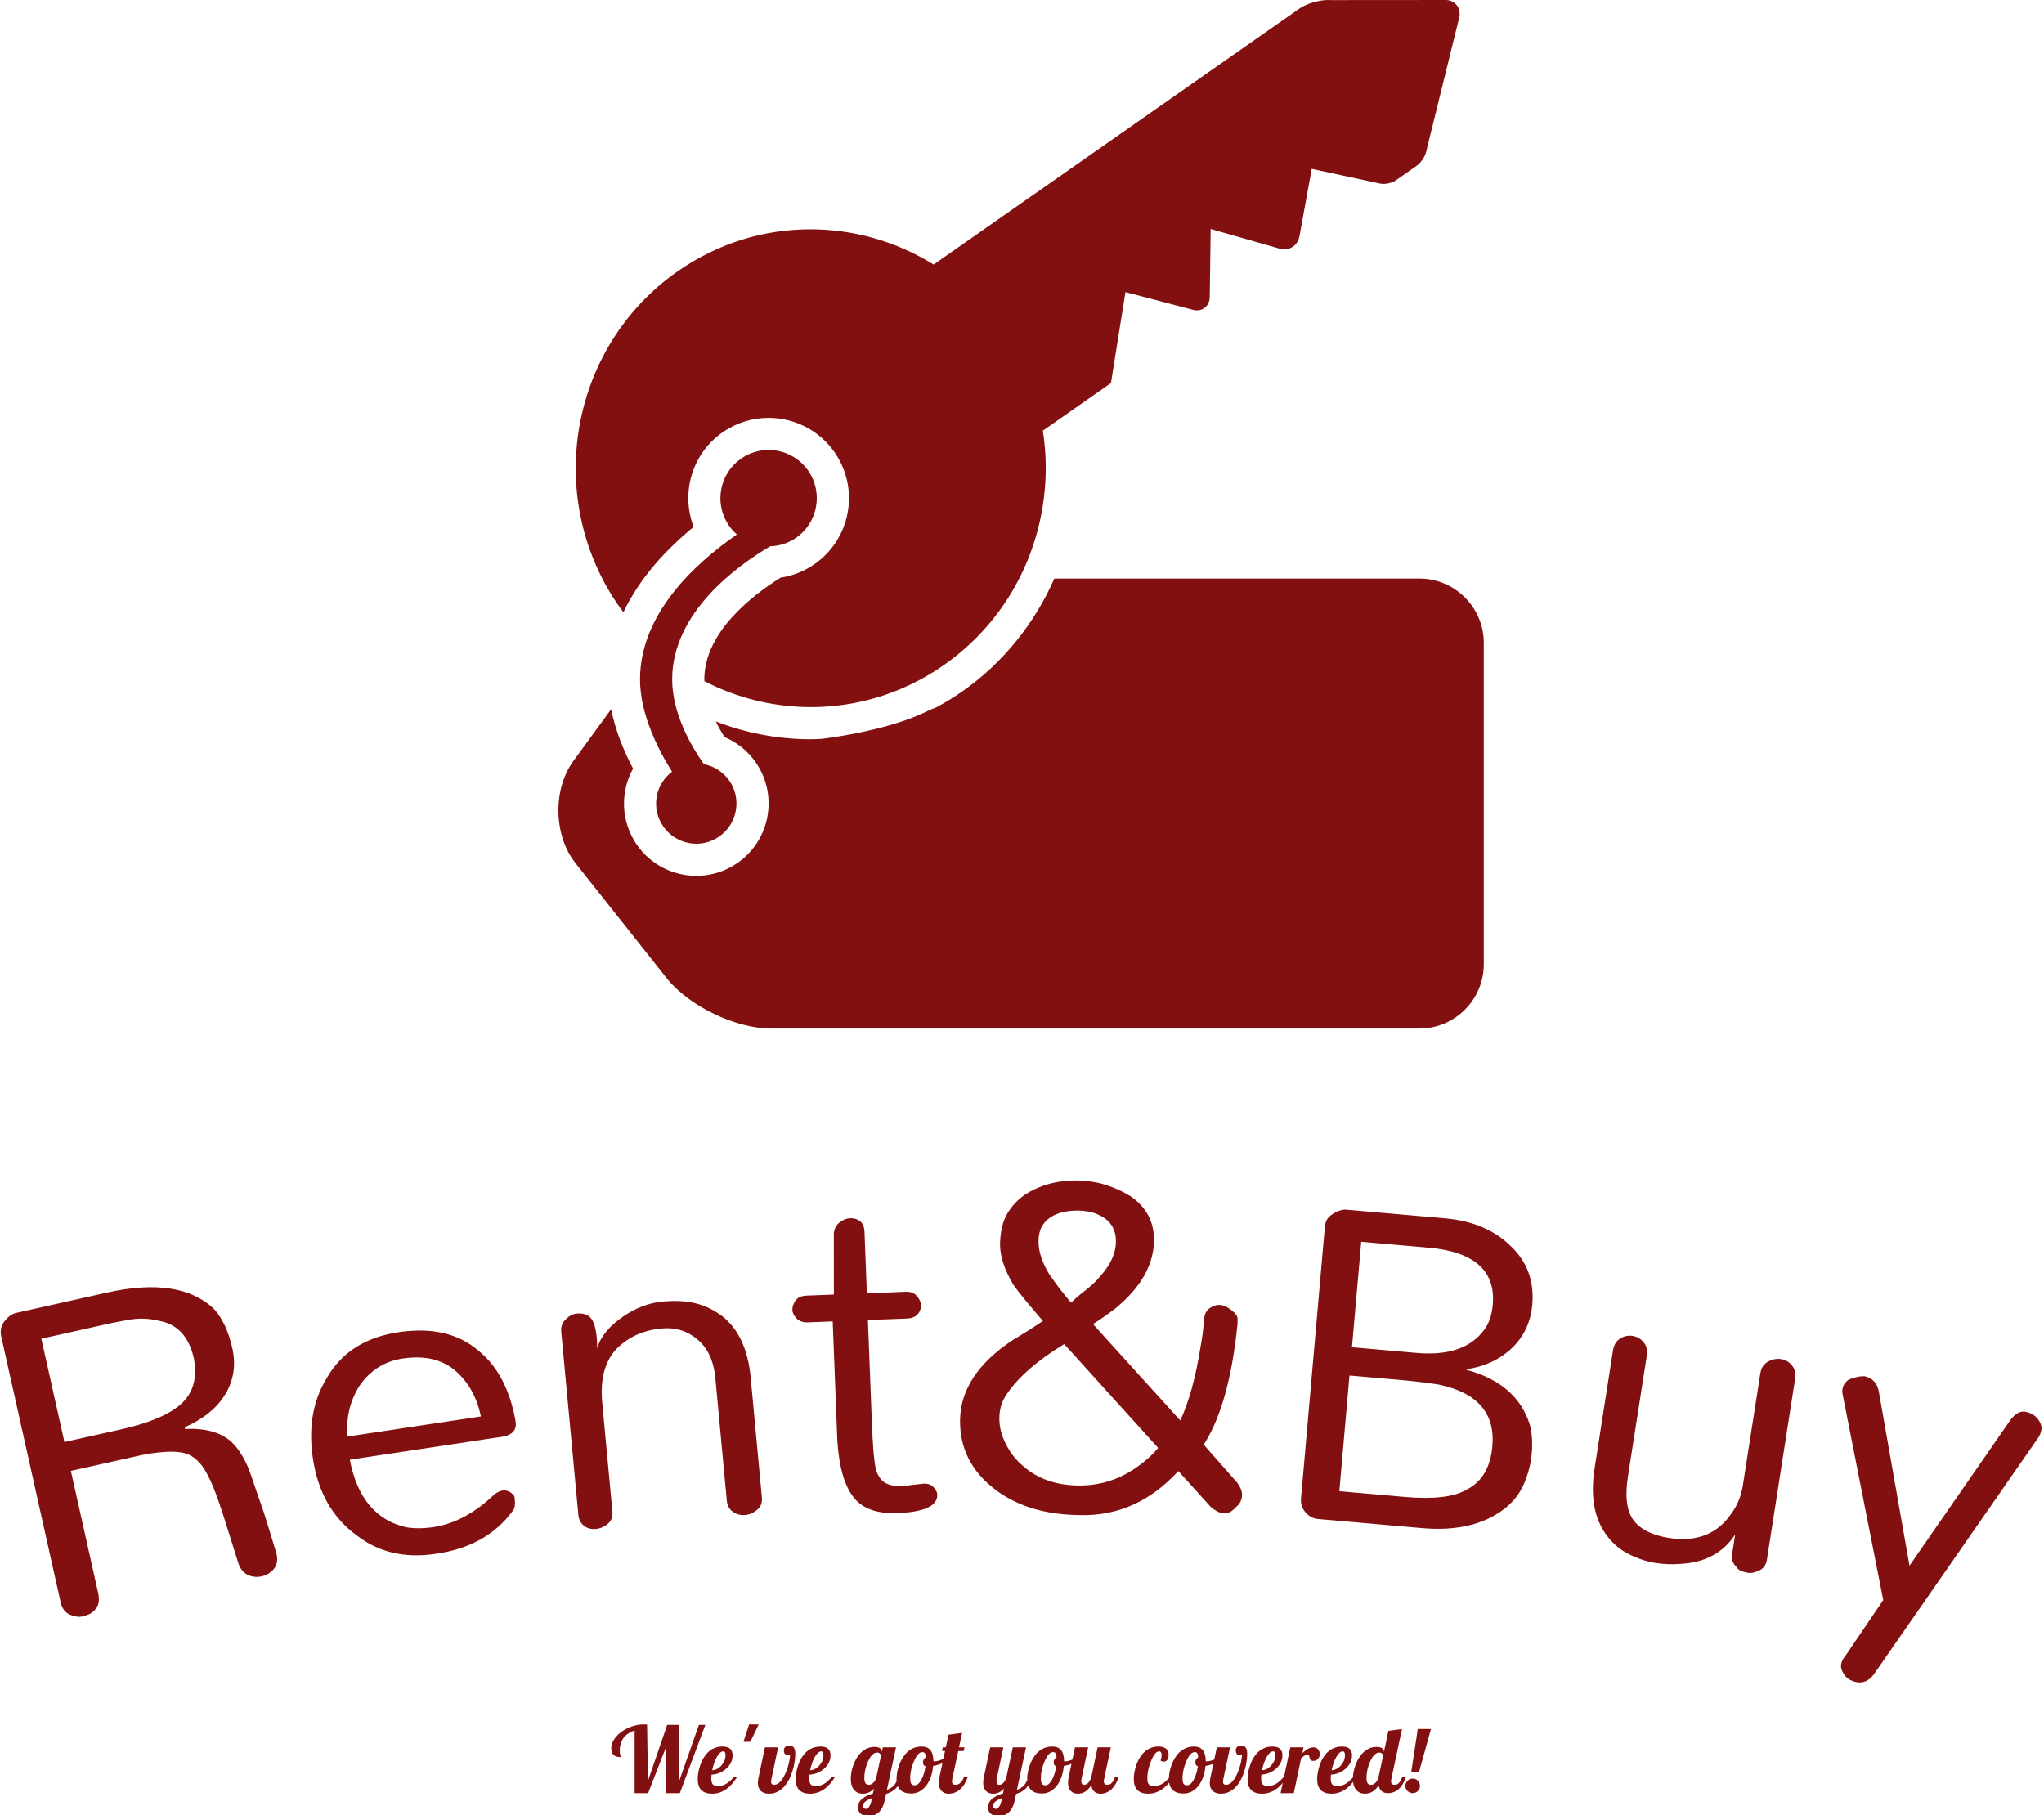 <svg xmlns="http://www.w3.org/2000/svg" version="1.1" xmlns:xlink="http://www.w3.org/1999/xlink" xmlns:svgjs="http://svgjs.dev/svgjs" width="1500" height="1332" viewBox="0 0 1500 1332"><g transform="matrix(1,0,0,1,-0.656,0.407)"><svg viewBox="0 0 368 327" data-background-color="#f0cf90" preserveAspectRatio="xMidYMid meet" height="1332" width="1500" xmlns="http://www.w3.org/2000/svg" xmlns:xlink="http://www.w3.org/1999/xlink"><g id="tight-bounds" transform="matrix(1,0,0,1,0.161,-0.1)"><svg viewBox="0 0 367.678 327.2" height="327.2" width="367.678"><g><svg viewBox="0 0 395.52 351.977" height="327.2" width="367.678"><g transform="matrix(1,0,0,1,0,228.777)"><svg viewBox="0 0 395.52 123.2" height="123.2" width="395.52"><g id="textblocktransform"><svg viewBox="0 0 395.52 123.2" height="123.2" width="395.52" id="textblock"><g><svg viewBox="0 0 395.52 97.289" height="97.289" width="395.52"><g transform="matrix(1,0,0,1,0,0)"><svg width="395.52" viewBox="0.18 -34.172 202.814 49.888" height="97.289" data-palette-color="#831010"><path d="M6.132 7.722l-5.906-26.428c-0.164-0.735 0.112-1.395 0.828-1.978v0c0.196-0.16 0.425-0.269 0.685-0.327v0l8.988-2.009c4.86-1.086 8.423-0.533 10.689 1.658v0c0.824 0.936 1.419 2.224 1.786 3.864 0.366 1.64 0.143 3.148-0.669 4.525-0.813 1.377-2.166 2.489-4.06 3.336v0l0.037 0.166c1.987-0.096 3.507 0.319 4.561 1.245v0c0.836 0.776 1.509 1.921 2.017 3.432 0.507 1.506 0.915 2.688 1.224 3.549v0c0.399 1.264 0.825 2.654 1.28 4.171v0c0.141 0.631 0.052 1.136-0.266 1.514-0.318 0.379-0.718 0.622-1.199 0.73-0.475 0.106-0.928 0.064-1.361-0.127-0.427-0.198-0.741-0.565-0.943-1.1v0c-0.521-1.66-0.982-3.128-1.383-4.405-0.403-1.283-0.78-2.36-1.132-3.231-0.35-0.864-0.718-1.564-1.105-2.099-0.391-0.527-0.845-0.908-1.361-1.141v0c-0.859-0.389-2.379-0.377-4.562 0.036v0l-7.125 1.592 2.724 12.19c0.198 0.885-0.058 1.543-0.767 1.975v0c-0.205 0.121-0.483 0.221-0.835 0.299-0.351 0.079-0.761 0.016-1.23-0.186-0.469-0.203-0.774-0.619-0.915-1.251zM6.514-8.174l5.524-1.234c3.494-0.781 5.722-1.859 6.685-3.236v0c0.712-0.972 0.934-2.238 0.668-3.797v0c-0.486-2.173-1.616-3.427-3.392-3.761v0c-0.984-0.245-1.925-0.297-2.823-0.158-0.89 0.144-1.595 0.275-2.115 0.39v0l-6.841 1.529zM51.355-10.216v0c0.118 0.784-0.265 1.281-1.151 1.488v0l-15.326 2.312c0.725 3.781 2.59 6.018 5.593 6.711v0c0.823 0.139 1.736 0.133 2.738-0.019v0c2.09-0.315 4.101-1.397 6.033-3.246v0c0.616-0.477 1.178-0.525 1.688-0.143v0c0.258 0.19 0.368 0.403 0.329 0.638v0c0.079 0.521 0.006 0.913-0.217 1.175v0c-1.741 2.359-4.292 3.772-7.654 4.239v0c-3.059 0.461-5.67-0.153-7.832-1.842v0c-2.392-1.736-3.842-4.282-4.348-7.637v0c-0.467-3.098 0.004-5.782 1.415-8.051v0c1.449-2.504 3.815-4.004 7.098-4.499v0c3.276-0.494 5.92 0.115 7.932 1.827v0c1.912 1.545 3.146 3.894 3.702 7.047zM34.652-8.718l13.25-1.999c-0.416-2-1.32-3.563-2.71-4.688v0c-1.301-1.024-2.993-1.379-5.076-1.065v0c-1.793 0.27-3.221 1.174-4.283 2.71v0c-0.951 1.519-1.344 3.2-1.181 5.042zM57.587-0.958l-1.701-18.191c-0.045-0.485 0.107-0.894 0.457-1.228 0.343-0.34 0.704-0.528 1.083-0.563v0c0.79-0.074 1.326 0.181 1.608 0.763 0.282 0.576 0.422 1.47 0.421 2.683v0c0.34-1.163 1.224-2.23 2.654-3.201v0c1.241-0.833 2.512-1.31 3.813-1.432 1.294-0.121 2.404-0.064 3.33 0.171 0.933 0.234 1.805 0.655 2.619 1.262v0c1.633 1.28 2.579 3.311 2.84 6.092v0l1.116 11.938c0.049 0.524-0.11 0.934-0.477 1.23-0.367 0.302-0.759 0.473-1.178 0.511v0c-0.445 0.042-0.849-0.061-1.214-0.308-0.365-0.254-0.57-0.623-0.615-1.107v0l-1.138-12.167c-0.165-1.759-0.779-3.064-1.843-3.916v0c-0.987-0.818-2.158-1.164-3.512-1.037v0c-1.799 0.168-3.286 0.84-4.462 2.014v0c-1.17 1.241-1.645 3.026-1.427 5.356v0l1.011 10.813c0.049 0.524-0.104 0.934-0.458 1.228-0.354 0.301-0.753 0.472-1.197 0.514v0c-0.451 0.042-0.839-0.062-1.164-0.313-0.332-0.257-0.521-0.628-0.566-1.112zM93.256-2.96v0c0.043 1.126-1.271 1.74-3.942 1.844v0c-1.999 0.077-3.432-0.415-4.3-1.476v0c-0.951-1.131-1.515-3.034-1.691-5.709v0l-0.458-11.861-2.488 0.096c-0.453 0.017-0.818-0.109-1.095-0.378-0.271-0.276-0.412-0.565-0.424-0.864v0c-0.012-0.3 0.09-0.604 0.305-0.913 0.215-0.315 0.585-0.483 1.112-0.503v0l2.708-0.104-0.006-6.105c0.056-0.456 0.249-0.814 0.579-1.073 0.33-0.26 0.682-0.397 1.055-0.411 0.38-0.015 0.707 0.086 0.983 0.303 0.269 0.216 0.412 0.571 0.431 1.064v0l0.235 6.095 3.897-0.15c0.453-0.017 0.809 0.122 1.067 0.419 0.258 0.29 0.393 0.585 0.405 0.885v0c0.015 0.38-0.097 0.694-0.334 0.944-0.237 0.256-0.582 0.393-1.035 0.41v0l-3.897 0.15 0.386 10.003c0.107 2.785 0.266 4.466 0.474 5.045 0.216 0.579 0.535 0.973 0.957 1.184 0.422 0.204 0.935 0.294 1.541 0.271v0l2.193-0.245c0.413-0.016 0.738 0.102 0.974 0.353 0.237 0.258 0.36 0.5 0.368 0.726zM120.43-1.731l-3.215-3.56c-2.801 3.05-6.104 4.509-9.909 4.376v0c-3.393-0.053-6.17-0.909-8.331-2.569v0c-2.346-1.803-3.497-4.102-3.453-6.895v0c0.047-3.013 1.802-5.663 5.264-7.949v0c0.989-0.585 1.979-1.209 2.97-1.874v0c-1.48-1.717-2.462-2.919-2.945-3.606v0c-0.916-1.561-1.354-2.945-1.315-4.151 0.039-1.206 0.281-2.183 0.725-2.929 0.445-0.747 1.018-1.361 1.719-1.844 0.707-0.476 1.517-0.84 2.428-1.092 0.904-0.246 1.839-0.361 2.805-0.347 0.96 0.015 1.891 0.159 2.794 0.434 0.896 0.281 1.717 0.653 2.463 1.118v0c1.603 1.078 2.39 2.561 2.361 4.448v0c-0.038 2.413-1.316 4.653-3.835 6.721v0c-0.722 0.555-1.464 1.074-2.225 1.555v0l8.673 9.576c0.855-1.794 1.533-4.27 2.035-7.429v0c0.167-0.904 0.266-1.686 0.297-2.346 0.024-0.66 0.207-1.11 0.551-1.351 0.344-0.241 0.659-0.36 0.946-0.356 0.28 0.004 0.512 0.058 0.697 0.161 0.192 0.096 0.38 0.219 0.565 0.369v0c0.409 0.313 0.611 0.6 0.606 0.86v0l-0.008 0.51c-0.537 5.346-1.655 9.342-3.357 11.989v0l3.342 3.792c0.294 0.418 0.448 0.777 0.463 1.078 0.009 0.3-0.042 0.563-0.152 0.787-0.117 0.225-0.273 0.412-0.469 0.563v0c-0.537 0.632-1.142 0.772-1.817 0.422v0c-0.225-0.117-0.449-0.27-0.673-0.461zM115.211-7.582l-9.341-10.327c-2.666 1.619-4.575 3.286-5.728 5.002v0c-0.464 0.673-0.703 1.443-0.716 2.309-0.013 0.867 0.2 1.737 0.639 2.61 0.433 0.874 1.022 1.619 1.766 2.238v0c1.414 1.229 3.215 1.86 5.401 1.894v0c2.3 0.036 4.384-0.669 6.253-2.113v0c0.614-0.444 1.189-0.982 1.726-1.613zM104.516-30.512c-0.364 0.241-0.652 0.547-0.864 0.917-0.213 0.377-0.323 0.848-0.332 1.415-0.009 0.567 0.086 1.131 0.283 1.695 0.198 0.57 0.463 1.121 0.795 1.652v0c0.737 1.072 1.456 2.006 2.156 2.804v0c0.46-0.44 0.967-0.872 1.521-1.296 0.553-0.431 1.024-0.888 1.411-1.369v0c0.998-1.118 1.505-2.24 1.523-3.366v0c0.023-1.473-0.755-2.449-2.335-2.927v0c-0.452-0.12-0.921-0.184-1.407-0.192-0.493-0.008-0.984 0.041-1.473 0.147-0.495 0.106-0.921 0.279-1.278 0.52zM129.403-2.552l2.373-27.036c0.04-0.452 0.204-0.795 0.492-1.031v0c0.491-0.412 1.002-0.631 1.534-0.658v0l9.912 0.87c2.743 0.241 4.93 1.169 6.561 2.785v0c1.611 1.54 2.315 3.476 2.111 5.807v0c-0.148 1.687-0.805 3.105-1.97 4.254v0c-1.234 1.177-2.753 1.893-4.556 2.149v0l-0.005 0.06c3.327 0.901 5.42 2.711 6.279 5.43v0c0.226 0.856 0.293 1.809 0.201 2.859-0.092 1.049-0.352 2.067-0.78 3.053-0.428 0.986-1.087 1.819-1.976 2.497v0c-2.031 1.562-4.757 2.192-8.177 1.892v0l-10.3-0.904c-0.452-0.04-0.834-0.224-1.146-0.553v0c-0.418-0.418-0.603-0.91-0.553-1.474zM134.221-14.787l-1.009 11.496 6.485 0.569c2.849 0.25 4.894 0.015 6.135-0.706v0c1.54-0.775 2.403-2.215 2.588-4.32v0c0.29-3.301-1.498-5.348-5.363-6.143v0c-1.155-0.182-2.467-0.337-3.935-0.466v0zM148.461-21.819v0c0.303-3.453-1.933-5.353-6.708-5.698v0l-6.365-0.559-0.92 10.48 6.425 0.564c3.155 0.277 5.397-0.493 6.728-2.311v0c0.471-0.635 0.751-1.46 0.84-2.476zM178.511-14.477l-2.808 17.993c-0.081 0.52-0.336 0.879-0.764 1.075-0.43 0.203-0.786 0.282-1.07 0.238-0.277-0.043-0.523-0.109-0.739-0.197-0.215-0.094-0.383-0.245-0.506-0.453v0c-0.328-0.321-0.454-0.722-0.379-1.203v0l0.305-1.956c-1.203 1.83-3.035 2.802-5.495 2.917v0c-0.773 0.068-1.588 0.036-2.444-0.098-0.856-0.134-1.726-0.421-2.608-0.862-0.889-0.442-1.617-1.052-2.185-1.829v0c-1.268-1.648-1.681-3.889-1.238-6.721v0l1.83-11.728c0.081-0.52 0.313-0.903 0.695-1.146 0.383-0.251 0.799-0.341 1.246-0.272v0c0.448 0.07 0.816 0.283 1.105 0.638 0.29 0.349 0.394 0.783 0.313 1.304v0l-1.875 12.015c-0.313 2.009-0.123 3.469 0.572 4.38v0c0.696 0.905 1.863 1.485 3.503 1.741v0c2.76 0.431 4.834-0.389 6.224-2.46v0c0.531-0.72 0.894-1.578 1.09-2.572v0l1.77-11.343c0.081-0.52 0.329-0.9 0.744-1.139 0.423-0.244 0.858-0.332 1.306-0.262v0c0.448 0.07 0.813 0.282 1.095 0.637 0.29 0.349 0.394 0.783 0.313 1.303zM183.407 13.221l3.858-5.692-4.017-20.345c-0.062-0.246-0.068-0.479-0.02-0.701 0.049-0.221 0.151-0.421 0.307-0.598 0.155-0.177 0.312-0.286 0.471-0.326v0c0.507-0.195 0.971-0.287 1.392-0.276v0c0.775 0.171 1.247 0.661 1.417 1.47v0l3.059 17.358 10.025-14.469c0.494-0.662 1.009-0.935 1.543-0.817 0.534 0.118 0.942 0.372 1.224 0.762 0.276 0.389 0.377 0.749 0.304 1.081-0.073 0.332-0.19 0.596-0.349 0.794v0l-16.289 23.449c-0.494 0.662-1.093 0.916-1.797 0.761v0c-0.436-0.096-0.78-0.288-1.03-0.576v0c-0.354-0.467-0.495-0.864-0.423-1.189 0.073-0.332 0.182-0.561 0.325-0.686z" opacity="1" transform="matrix(1,0,0,1,0,0)" fill="#831010" class="wordmark-text-0" data-fill-palette-color="primary" id="text-0"></path></svg></g></svg></g><g transform="matrix(1,0,0,1,118.32,105.426)"><svg viewBox="0 0 158.88 17.774" height="17.774" width="158.88"><g transform="matrix(1,0,0,1,0,0)"><svg width="158.88" viewBox="0.3 -37.5 446.9 50" height="17.774" data-palette-color="#831010"><path d="M6.65-34L6.65-34Q9.2-35.65 12.13-36.58 15.05-37.5 17.85-37.5L17.85-37.5Q18.2-37.5 18.63-37.48 19.05-37.45 19.85-37.4L19.85-37.4 20.3-6.65 30.8-37.25 37.35-37.25 37.35-6.65 48.1-37.25 51.6-37.25 37.7 0 30.3 0 30.3-25.45 20.4 0 13.05 0 13.05-34.15Q9.05-32.9 7-30.1 4.95-27.3 4.95-23.05L4.95-23.05Q4.95-22.1 5.08-21.4 5.2-20.7 5.5-20.05L5.5-20.05Q5.6-19.85 5.63-19.78 5.65-19.7 5.65-19.65L5.65-19.65Q2.85-19.65 1.58-20.83 0.3-22 0.3-24.5L0.3-24.5Q0.3-27 1.98-29.5 3.65-32 6.65-34ZM66.45-20.65L66.45-20.65Q66.45-16.5 63.05-13.43 59.65-10.35 54.95-10.1L54.95-10.1Q54.9-9.25 54.87-8.83 54.85-8.4 54.85-8.1L54.85-8.1Q54.85-5.8 55.62-4.85 56.4-3.9 58.45-3.9L58.45-3.9Q60.8-3.9 62.77-4.98 64.75-6.05 67.3-8.95L67.3-8.95 69-8.95Q66.1-4.25 62.7-1.98 59.3 0.3 55.25 0.3L55.25 0.3Q51.4 0.3 49.42-1.7 47.45-3.7 47.45-7.65L47.45-7.65Q47.45-10.5 48.35-13.7 49.25-16.9 50.75-19.4L50.75-19.4Q52.6-22.4 55.17-23.93 57.75-25.45 60.95-25.45L60.95-25.45Q63.7-25.45 65.07-24.28 66.45-23.1 66.45-20.65ZM61.35-22.8L61.35-22.8Q59.65-22.8 57.92-19.78 56.2-16.75 55.35-12.5L55.35-12.5Q58.25-12.7 60.42-15.18 62.6-17.65 62.6-20.75L62.6-20.75Q62.6-21.8 62.3-22.3 62-22.8 61.35-22.8ZM75.45-37.5L80.7-37.5 76.15-28.05 72.4-28.05 75.45-37.5ZM96.19-20.75L96.19-20.75Q95.39-20.75 94.89-21.53 94.39-22.3 94.39-23.3L94.39-23.3Q94.39-24.55 95.22-25.28 96.04-26 97.49-26L97.49-26Q99.04-26 99.84-24.85 100.64-23.7 100.64-21.65L100.64-21.65Q100.64-18.25 99.77-14.53 98.89-10.8 97.39-7.75L97.39-7.75Q95.39-3.8 92.59-1.75 89.79 0.3 86.39 0.3L86.39 0.3Q83.44 0.3 81.84-1.23 80.24-2.75 80.24-5.6L80.24-5.6Q80.24-6.15 80.32-6.78 80.39-7.4 80.49-8L80.49-8 84.09-25 91.29-25 87.69-8Q87.59-7.45 87.52-6.98 87.44-6.5 87.44-6.2L87.44-6.2Q87.44-5.4 87.87-4.98 88.29-4.55 89.14-4.55L89.14-4.55Q90.89-4.55 92.57-6.38 94.24-8.2 95.59-11.55L95.59-11.55Q96.59-13.95 97.19-16.6 97.79-19.25 97.79-21.25L97.79-21.25Q97.69-21.05 97.17-20.9 96.64-20.75 96.19-20.75ZM119.84-20.65L119.84-20.65Q119.84-16.5 116.44-13.43 113.04-10.35 108.34-10.1L108.34-10.1Q108.29-9.25 108.27-8.83 108.24-8.4 108.24-8.1L108.24-8.1Q108.24-5.8 109.02-4.85 109.79-3.9 111.84-3.9L111.84-3.9Q114.19-3.9 116.17-4.98 118.14-6.05 120.69-8.95L120.69-8.95 122.39-8.95Q119.49-4.25 116.09-1.98 112.69 0.3 108.64 0.3L108.64 0.3Q104.79 0.3 102.82-1.7 100.84-3.7 100.84-7.65L100.84-7.65Q100.84-10.5 101.74-13.7 102.64-16.9 104.14-19.4L104.14-19.4Q105.99-22.4 108.57-23.93 111.14-25.45 114.34-25.45L114.34-25.45Q117.09-25.45 118.47-24.28 119.84-23.1 119.84-20.65ZM114.74-22.8L114.74-22.8Q113.04-22.8 111.32-19.78 109.59-16.75 108.74-12.5L108.74-12.5Q111.64-12.7 113.82-15.18 115.99-17.65 115.99-20.75L115.99-20.75Q115.99-21.8 115.69-22.3 115.39-22.8 114.74-22.8ZM147.79-22.7L147.79-22.7 147.79-22.4 148.34-25 155.54-25 150.59-1.8Q153.09-2.7 154.51-4.33 155.94-5.95 156.89-8.95L156.89-8.95 158.99-8.95Q157.84-5.15 155.71-2.85 153.59-0.55 150.14 0.4L150.14 0.4 149.39 4Q148.49 8.2 146.24 10.35 143.99 12.5 140.39 12.5L140.39 12.5Q137.84 12.5 136.31 11.2 134.79 9.9 134.79 7.65L134.79 7.65Q134.79 5.2 136.81 3.33 138.84 1.45 142.94 0.2L142.94 0.2 143.54-2.45Q142.24-1.1 140.74-0.4 139.24 0.3 137.54 0.3L137.54 0.3Q134.44 0.3 132.66-1.8 130.89-3.9 130.89-7.75L130.89-7.75Q130.89-10.55 131.74-13.6 132.59-16.65 134.09-19.15L134.09-19.15Q135.94-22.1 138.39-23.68 140.84-25.25 143.74-25.25L143.74-25.25Q145.69-25.25 146.74-24.58 147.79-23.9 147.79-22.7ZM144.79-8.45L147.34-20.3Q147.29-21.1 146.74-21.63 146.19-22.15 145.29-22.15L145.29-22.15Q142.54-22.15 140.41-17.55 138.29-12.95 138.29-8.45L138.29-8.45Q138.29-6.5 138.84-5.53 139.39-4.55 140.79-4.55L140.79-4.55Q141.99-4.55 143.16-5.65 144.34-6.75 144.79-8.45L144.79-8.45ZM142.14 4.15L142.44 2.7Q139.94 3.65 138.74 4.67 137.54 5.7 137.54 6.95L137.54 6.95Q137.54 7.6 138.04 8.1 138.54 8.6 139.24 8.6L139.24 8.6Q140.09 8.6 140.89 7.4 141.69 6.2 142.14 4.15L142.14 4.15ZM155.83-7.7L155.83-7.7Q155.83-10.55 156.76-13.75 157.68-16.95 159.28-19.45L159.28-19.45Q161.13-22.4 163.73-23.93 166.33-25.45 169.53-25.45L169.53-25.45Q172.73-25.45 174.33-23.45 175.93-21.45 175.93-17.45L175.93-17.45Q176.03-17.4 176.16-17.38 176.28-17.35 176.48-17.35L176.48-17.35Q178.03-17.35 180.18-18.2 182.33-19.05 184.18-20.35L184.18-20.35 184.63-19Q183.23-17.5 180.91-16.4 178.58-15.3 175.78-14.85L175.78-14.85Q175.18-8.1 171.88-3.95 168.58 0.2 163.83 0.2L163.83 0.2Q159.93 0.2 157.88-1.8 155.83-3.8 155.83-7.7ZM169.93-22.4L169.93-22.4Q167.53-22.4 165.41-17.55 163.28-12.7 163.28-8.35L163.28-8.35Q163.28-6 163.81-5.15 164.33-4.3 165.83-4.3L165.83-4.3Q167.68-4.3 169.36-7.3 171.03-10.3 171.63-14.7L171.63-14.7Q170.93-14.85 170.61-15.38 170.28-15.9 170.28-16.8L170.28-16.8Q170.28-17.75 170.68-18.45 171.08-19.15 171.83-19.5L171.83-19.5Q171.73-21.1 171.31-21.75 170.88-22.4 169.93-22.4ZM180.63-23L181.03-25 182.68-25 184.18-31.9 191.58-32.9 189.88-25 192.88-25 192.48-23 189.48-23 186.28-8Q186.18-7.55 186.13-7.18 186.08-6.8 186.08-6.4L186.08-6.4Q186.08-5.4 186.56-4.98 187.03-4.55 188.13-4.55L188.13-4.55Q189.53-4.55 190.78-5.78 192.03-7 192.63-8.95L192.63-8.95 194.73-8.95Q193.13-4.4 190.43-2.05 187.73 0.3 184.23 0.3L184.23 0.3Q181.73 0.3 180.31-1.28 178.88-2.85 178.88-5.7L178.88-5.7Q178.88-6.35 178.98-7.18 179.08-8 179.28-8.95L179.28-8.95 182.28-23 180.63-23ZM211.83-4.55L211.83-4.55Q213.08-4.55 214.08-5.6 215.08-6.65 215.73-8.65L215.73-8.65 219.23-25 226.43-25 221.48-1.8Q223.98-2.7 225.4-4.33 226.83-5.95 227.78-8.95L227.78-8.95 229.88-8.95Q228.73-5.15 226.6-2.85 224.48-0.55 221.03 0.4L221.03 0.4 220.28 4Q219.38 8.2 217.13 10.35 214.88 12.5 211.28 12.5L211.28 12.5Q208.73 12.5 207.2 11.2 205.68 9.9 205.68 7.65L205.68 7.65Q205.68 5.2 207.7 3.33 209.73 1.45 213.83 0.2L213.83 0.2 214.43-2.5Q213.18-1.1 211.7-0.4 210.23 0.3 208.43 0.3L208.43 0.3Q205.93 0.3 204.5-1.28 203.08-2.85 203.08-5.7L203.08-5.7Q203.08-6.35 203.18-7.18 203.28-8 203.48-8.95L203.48-8.95 206.88-25 214.08-25 210.48-8Q210.43-7.7 210.38-7.38 210.33-7.05 210.33-6.75L210.33-6.75Q210.33-5.7 210.7-5.13 211.08-4.55 211.83-4.55ZM213.03 4.15L213.33 2.7Q210.83 3.65 209.63 4.67 208.43 5.7 208.43 6.95L208.43 6.95Q208.43 7.6 208.93 8.1 209.43 8.6 210.13 8.6L210.13 8.6Q210.98 8.6 211.78 7.4 212.58 6.2 213.03 4.15L213.03 4.15ZM227.07-7.7L227.07-7.7Q227.07-10.55 228-13.75 228.92-16.95 230.52-19.45L230.52-19.45Q232.37-22.4 234.97-23.93 237.57-25.45 240.77-25.45L240.77-25.45Q243.97-25.45 245.57-23.45 247.17-21.45 247.17-17.45L247.17-17.45Q247.27-17.4 247.4-17.38 247.52-17.35 247.72-17.35L247.72-17.35Q249.27-17.35 251.42-18.2 253.57-19.05 255.42-20.35L255.42-20.35 255.87-19Q254.47-17.5 252.15-16.4 249.82-15.3 247.02-14.85L247.02-14.85Q246.42-8.1 243.12-3.95 239.82 0.2 235.07 0.2L235.07 0.2Q231.17 0.2 229.12-1.8 227.07-3.8 227.07-7.7ZM241.17-22.4L241.17-22.4Q238.77-22.4 236.65-17.55 234.52-12.7 234.52-8.35L234.52-8.35Q234.52-6 235.05-5.15 235.57-4.3 237.07-4.3L237.07-4.3Q238.92-4.3 240.6-7.3 242.27-10.3 242.87-14.7L242.87-14.7Q242.17-14.85 241.85-15.38 241.52-15.9 241.52-16.8L241.52-16.8Q241.52-17.75 241.92-18.45 242.32-19.15 243.07-19.5L243.07-19.5Q242.97-21.1 242.55-21.75 242.12-22.4 241.17-22.4ZM258.07-4.55L258.07-4.55Q259.37-4.55 260.4-5.68 261.42-6.8 262.07-8.95L262.07-8.95 265.47-25 272.67-25 269.07-8Q268.97-7.55 268.92-7.18 268.87-6.8 268.87-6.4L268.87-6.4Q268.87-5.4 269.35-4.98 269.82-4.55 270.92-4.55L270.92-4.55Q272.22-4.55 273.27-5.7 274.32-6.85 274.97-8.95L274.97-8.95 277.07-8.95Q275.47-4.35 272.92-2.02 270.37 0.3 267.02 0.3L267.02 0.3Q264.87 0.3 263.57-0.93 262.27-2.15 262.07-4.45L262.07-4.45Q260.62-2.05 258.8-0.88 256.97 0.3 254.67 0.3L254.67 0.3Q252.17 0.3 250.75-1.28 249.32-2.85 249.32-5.7L249.32-5.7Q249.32-6.35 249.42-7.18 249.52-8 249.72-8.95L249.72-8.95 253.12-25 260.32-25 256.72-8Q256.62-7.6 256.6-7.28 256.57-6.95 256.57-6.6L256.57-6.6Q256.57-5.6 256.95-5.08 257.32-4.55 258.07-4.55ZM304.17-20.85L304.17-20.85Q304.17-19.15 303.44-18.18 302.72-17.2 301.52-17.2L301.52-17.2Q301.12-17.2 300.67-17.35 300.22-17.5 299.77-17.8L299.77-17.8Q300.07-18.6 300.22-19.35 300.37-20.1 300.37-20.75L300.37-20.75Q300.37-21.75 300.02-22.28 299.67-22.8 298.97-22.8L298.97-22.8Q296.77-22.8 294.67-17.73 292.57-12.65 292.57-8.1L292.57-8.1Q292.57-5.8 293.34-4.85 294.12-3.9 296.17-3.9L296.17-3.9Q298.52-3.9 300.49-4.98 302.47-6.05 305.02-8.95L305.02-8.95 306.72-8.95Q303.82-4.25 300.42-1.98 297.02 0.3 292.97 0.3L292.97 0.3Q289.12 0.3 287.14-1.7 285.17-3.7 285.17-7.65L285.17-7.65Q285.17-10.5 286.04-13.7 286.92-16.9 288.47-19.4L288.47-19.4Q290.32-22.4 292.89-23.93 295.47-25.45 298.62-25.45L298.62-25.45Q301.37-25.45 302.77-24.28 304.17-23.1 304.17-20.85ZM304.31-7.7L304.31-7.7Q304.31-10.55 305.24-13.75 306.16-16.95 307.76-19.45L307.76-19.45Q309.61-22.4 312.21-23.93 314.81-25.45 318.01-25.45L318.01-25.45Q321.21-25.45 322.81-23.45 324.41-21.45 324.41-17.45L324.41-17.45Q324.51-17.4 324.64-17.38 324.76-17.35 324.96-17.35L324.96-17.35Q326.51-17.35 328.66-18.2 330.81-19.05 332.66-20.35L332.66-20.35 333.11-19Q331.71-17.5 329.39-16.4 327.06-15.3 324.26-14.85L324.26-14.85Q323.66-8.1 320.36-3.95 317.06 0.2 312.31 0.2L312.31 0.2Q308.41 0.2 306.36-1.8 304.31-3.8 304.31-7.7ZM318.41-22.4L318.41-22.4Q316.01-22.4 313.89-17.55 311.76-12.7 311.76-8.35L311.76-8.35Q311.76-6 312.29-5.15 312.81-4.3 314.31-4.3L314.31-4.3Q316.16-4.3 317.84-7.3 319.51-10.3 320.11-14.7L320.11-14.7Q319.41-14.85 319.09-15.38 318.76-15.9 318.76-16.8L318.76-16.8Q318.76-17.75 319.16-18.45 319.56-19.15 320.31-19.5L320.31-19.5Q320.21-21.1 319.79-21.75 319.36-22.4 318.41-22.4ZM342.56-20.75L342.56-20.75Q341.76-20.75 341.26-21.53 340.76-22.3 340.76-23.3L340.76-23.3Q340.76-24.55 341.59-25.28 342.41-26 343.86-26L343.86-26Q345.41-26 346.21-24.85 347.01-23.7 347.01-21.65L347.01-21.65Q347.01-18.25 346.14-14.53 345.26-10.8 343.76-7.75L343.76-7.75Q341.76-3.8 338.96-1.75 336.16 0.3 332.76 0.3L332.76 0.3Q329.81 0.3 328.21-1.23 326.61-2.75 326.61-5.6L326.61-5.6Q326.61-6.15 326.69-6.78 326.76-7.4 326.86-8L326.86-8 330.46-25 337.66-25 334.06-8Q333.96-7.45 333.89-6.98 333.81-6.5 333.81-6.2L333.81-6.2Q333.81-5.4 334.24-4.98 334.66-4.55 335.51-4.55L335.51-4.55Q337.26-4.55 338.94-6.38 340.61-8.2 341.96-11.55L341.96-11.55Q342.96-13.95 343.56-16.6 344.16-19.25 344.16-21.25L344.16-21.25Q344.06-21.05 343.54-20.9 343.01-20.75 342.56-20.75ZM366.21-20.65L366.21-20.65Q366.21-16.5 362.81-13.43 359.41-10.35 354.71-10.1L354.71-10.1Q354.66-9.25 354.63-8.83 354.61-8.4 354.61-8.1L354.61-8.1Q354.61-5.8 355.38-4.85 356.16-3.9 358.21-3.9L358.21-3.9Q360.56-3.9 362.53-4.98 364.51-6.05 367.06-8.95L367.06-8.95 368.76-8.95Q365.86-4.25 362.46-1.98 359.06 0.3 355.01 0.3L355.01 0.3Q351.16 0.3 349.18-1.7 347.21-3.7 347.21-7.65L347.21-7.65Q347.21-10.5 348.11-13.7 349.01-16.9 350.51-19.4L350.51-19.4Q352.36-22.4 354.93-23.93 357.51-25.45 360.71-25.45L360.71-25.45Q363.46-25.45 364.83-24.28 366.21-23.1 366.21-20.65ZM361.11-22.8L361.11-22.8Q359.41-22.8 357.68-19.78 355.96-16.75 355.11-12.5L355.11-12.5Q358.01-12.7 360.18-15.18 362.36-17.65 362.36-20.75L362.36-20.75Q362.36-21.8 362.06-22.3 361.76-22.8 361.11-22.8ZM376.41-19L372.41 0 365.21 0 370.51-25 377.71-25 377.06-21.9Q379.26-23.75 380.53-24.38 381.81-25 383.11-25L383.11-25Q384.66-25 385.61-23.93 386.56-22.85 386.56-21.25L386.56-21.25Q386.56-19.7 385.56-18.65 384.56-17.6 382.96-17.6L382.96-17.6Q382.11-17.6 381.63-18 381.16-18.4 380.96-19.65L380.96-19.65Q380.81-20.45 380.61-20.68 380.41-20.9 380.06-20.9L380.06-20.9Q379.21-20.9 378.46-20.55 377.71-20.2 376.41-19L376.41-19ZM404.15-20.65L404.15-20.65Q404.15-16.5 400.75-13.43 397.35-10.35 392.65-10.1L392.65-10.1Q392.6-9.25 392.58-8.83 392.55-8.4 392.55-8.1L392.55-8.1Q392.55-5.8 393.33-4.85 394.1-3.9 396.15-3.9L396.15-3.9Q398.5-3.9 400.48-4.98 402.45-6.05 405-8.95L405-8.95 406.7-8.95Q403.8-4.25 400.4-1.98 397 0.3 392.95 0.3L392.95 0.3Q389.1 0.3 387.13-1.7 385.15-3.7 385.15-7.65L385.15-7.65Q385.15-10.5 386.05-13.7 386.95-16.9 388.45-19.4L388.45-19.4Q390.3-22.4 392.88-23.93 395.45-25.45 398.65-25.45L398.65-25.45Q401.4-25.45 402.78-24.28 404.15-23.1 404.15-20.65ZM399.05-22.8L399.05-22.8Q397.35-22.8 395.63-19.78 393.9-16.75 393.05-12.5L393.05-12.5Q395.95-12.7 398.13-15.18 400.3-17.65 400.3-20.75L400.3-20.75Q400.3-21.8 400-22.3 399.7-22.8 399.05-22.8ZM412.05-8.45L412.05-8.45Q412.05-6.5 412.6-5.53 413.15-4.55 414.55-4.55L414.55-4.55Q415.8-4.55 417-5.73 418.2-6.9 418.65-8.7L418.65-8.7 418.65-8.95 421.1-20.4Q420.95-21.2 420.43-21.68 419.9-22.15 419.05-22.15L419.05-22.15Q416.3-22.15 414.18-17.55 412.05-12.95 412.05-8.45ZM421.55-22.7L421.55-22.7 421.55-22.5 424-34 431.4-35 425.65-8Q425.55-7.55 425.5-7.18 425.45-6.8 425.45-6.4L425.45-6.4Q425.45-5.4 425.93-4.98 426.4-4.55 427.5-4.55L427.5-4.55Q428.8-4.55 429.85-5.7 430.9-6.85 431.55-8.95L431.55-8.95 433.65-8.95Q432.1-4.5 429.63-2.25 427.15 0 423.6 0L423.6 0Q421.55 0 420.28-1.13 419-2.25 418.7-4.3L418.7-4.3Q417.2-2 415.35-0.85 413.5 0.3 411.3 0.3L411.3 0.3Q408.2 0.3 406.43-1.8 404.65-3.9 404.65-7.75L404.65-7.75Q404.65-10.55 405.5-13.6 406.35-16.65 407.85-19.15L407.85-19.15Q409.7-22.1 412.15-23.68 414.6-25.25 417.5-25.25L417.5-25.25Q419.45-25.25 420.5-24.58 421.55-23.9 421.55-22.7ZM436.45-11.55L440-35 447.2-35 440.7-11.55 436.45-11.55ZM433.25-4L433.25-4Q433.25-5.65 434.42-6.8 435.6-7.95 437.25-7.95L437.25-7.95Q438.9-7.95 440.05-6.8 441.2-5.65 441.2-4L441.2-4Q441.2-2.35 440.05-1.18 438.9 0 437.25 0L437.25 0Q435.6 0 434.42-1.18 433.25-2.35 433.25-4Z" opacity="1" transform="matrix(1,0,0,1,0,0)" fill="#831010" class="slogan-text-1" data-fill-palette-color="secondary" id="text-1"></path></svg></g></svg></g></svg></g></svg></g><g transform="matrix(1,0,0,1,108.091,0)"><svg viewBox="0 0 179.338 199.338" height="199.338" width="179.338"><g><svg xmlns="http://www.w3.org/2000/svg" xmlns:xlink="http://www.w3.org/1999/xlink" version="1.1" x="0" y="0" viewBox="5.843 0 115.157 128" enable-background="new 0 0 128 128" xml:space="preserve" height="199.338" width="179.338" class="icon-icon-0" data-fill-palette-color="accent" id="icon-0"><path d="M18.084 99.09c-0.243 1.314 0.04 2.644 0.797 3.744 0.933 1.355 2.476 2.166 4.126 2.166 1.01 0 1.986-0.305 2.824-0.881 1.102-0.758 1.841-1.896 2.084-3.21s-0.04-2.644-0.797-3.745c-0.748-1.087-1.892-1.814-3.167-2.063C22.424 92.944 20 88.844 20 84.548c0-8.334 8.108-14.155 12.198-16.562 1.145-0.037 2.247-0.389 3.2-1.045 2.728-1.873 3.419-5.617 1.545-8.345C35.825 56.972 33.973 56 31.992 56c-1.214 0-2.387 0.366-3.393 1.058-1.32 0.907-2.207 2.274-2.498 3.85-0.292 1.577 0.048 3.172 0.956 4.493 0.286 0.417 0.622 0.789 0.994 1.114C22.713 70.209 16 76.46 16 84.548c0 4.218 2.124 8.527 3.98 11.489C18.989 96.791 18.312 97.857 18.084 99.09z" fill="#831010" data-fill-palette-color="accent"></path><path d="M13.932 76.195c2.035-4.318 5.4-7.883 8.738-10.623-1.616-4.216-0.221-9.142 3.663-11.811C28.064 52.571 30.038 52 31.992 52c3.181 0 6.309 1.514 8.248 4.331 3.127 4.552 1.977 10.779-2.574 13.906-1.292 0.889-2.719 1.432-4.171 1.65C29.913 74.124 24 78.699 24 84.548c0 0.077 0.009 0.154 0.011 0.231C28.128 86.898 32.68 88 37.271 88c5.713 0 11.482-1.697 16.545-5.237 9.597-6.711 14.021-18.205 12.313-29.168l8.474-5.925 1.805-11.322 8.401 2.206c0.171 0.044 0.338 0.065 0.497 0.065 0.9 0 1.578-0.675 1.592-1.689l0.113-8.435 8.615 2.457c0.188 0.054 0.375 0.079 0.557 0.079 0.912 0 1.699-0.643 1.878-1.622l1.528-8.396 8.525 1.835c0.124 0.026 0.263 0.039 0.406 0.039 0.522 0 1.131-0.164 1.51-0.428l2.629-1.839c0.483-0.339 1-1.08 1.15-1.656l4.118-16.715c0.306-1.156-0.399-2.161-1.569-2.248l-14.444 0.011C101.823 0.004 101.727 0 101.628 0c-1.152 0-2.694 0.456-3.585 1.078l-45.51 31.845c-4.631-2.884-9.954-4.387-15.327-4.388-5.708 0-11.473 1.695-16.532 5.233C7.367 43.075 4 61.587 13.151 75.116 13.402 75.486 13.668 75.84 13.932 76.195z" fill="#831010" data-fill-palette-color="accent"></path><path d="M113 72H67.557c-2.448 5.565-6.35 10.476-11.448 14.041-1.061 0.742-2.16 1.407-3.285 2.012-0.346 0.117-0.703 0.263-1.074 0.448-5.07 2.535-13.191 3.459-13.183 3.45C38.136 91.968 37.706 92 37.271 92c-0.049 0-0.098 0-0.146 0-4.059-0.019-8.014-0.793-11.701-2.22 0.343 0.702 0.715 1.358 1.082 1.946 1.527 0.645 2.899 1.705 3.909 3.172 2.815 4.097 1.779 9.701-2.316 12.516-1.558 1.072-3.334 1.586-5.092 1.586-2.863 0-5.677-1.363-7.422-3.899-1.997-2.903-2.049-6.563-0.454-9.452-1.142-2.168-2.183-4.697-2.728-7.381l-4.686 6.418c-2.595 3.554-2.481 9.283 0.251 12.731l11.343 14.313c2.732 3.448 8.568 6.27 12.969 6.27H113c4.4 0 8-3.6 8-8V80C121 75.6 117.4 72 113 72z" fill="#831010" data-fill-palette-color="accent"></path></svg></g></svg></g><g></g></svg></g><defs></defs></svg><rect width="367.678" height="327.2" fill="none" stroke="none" visibility="hidden"></rect></g></svg></g></svg>